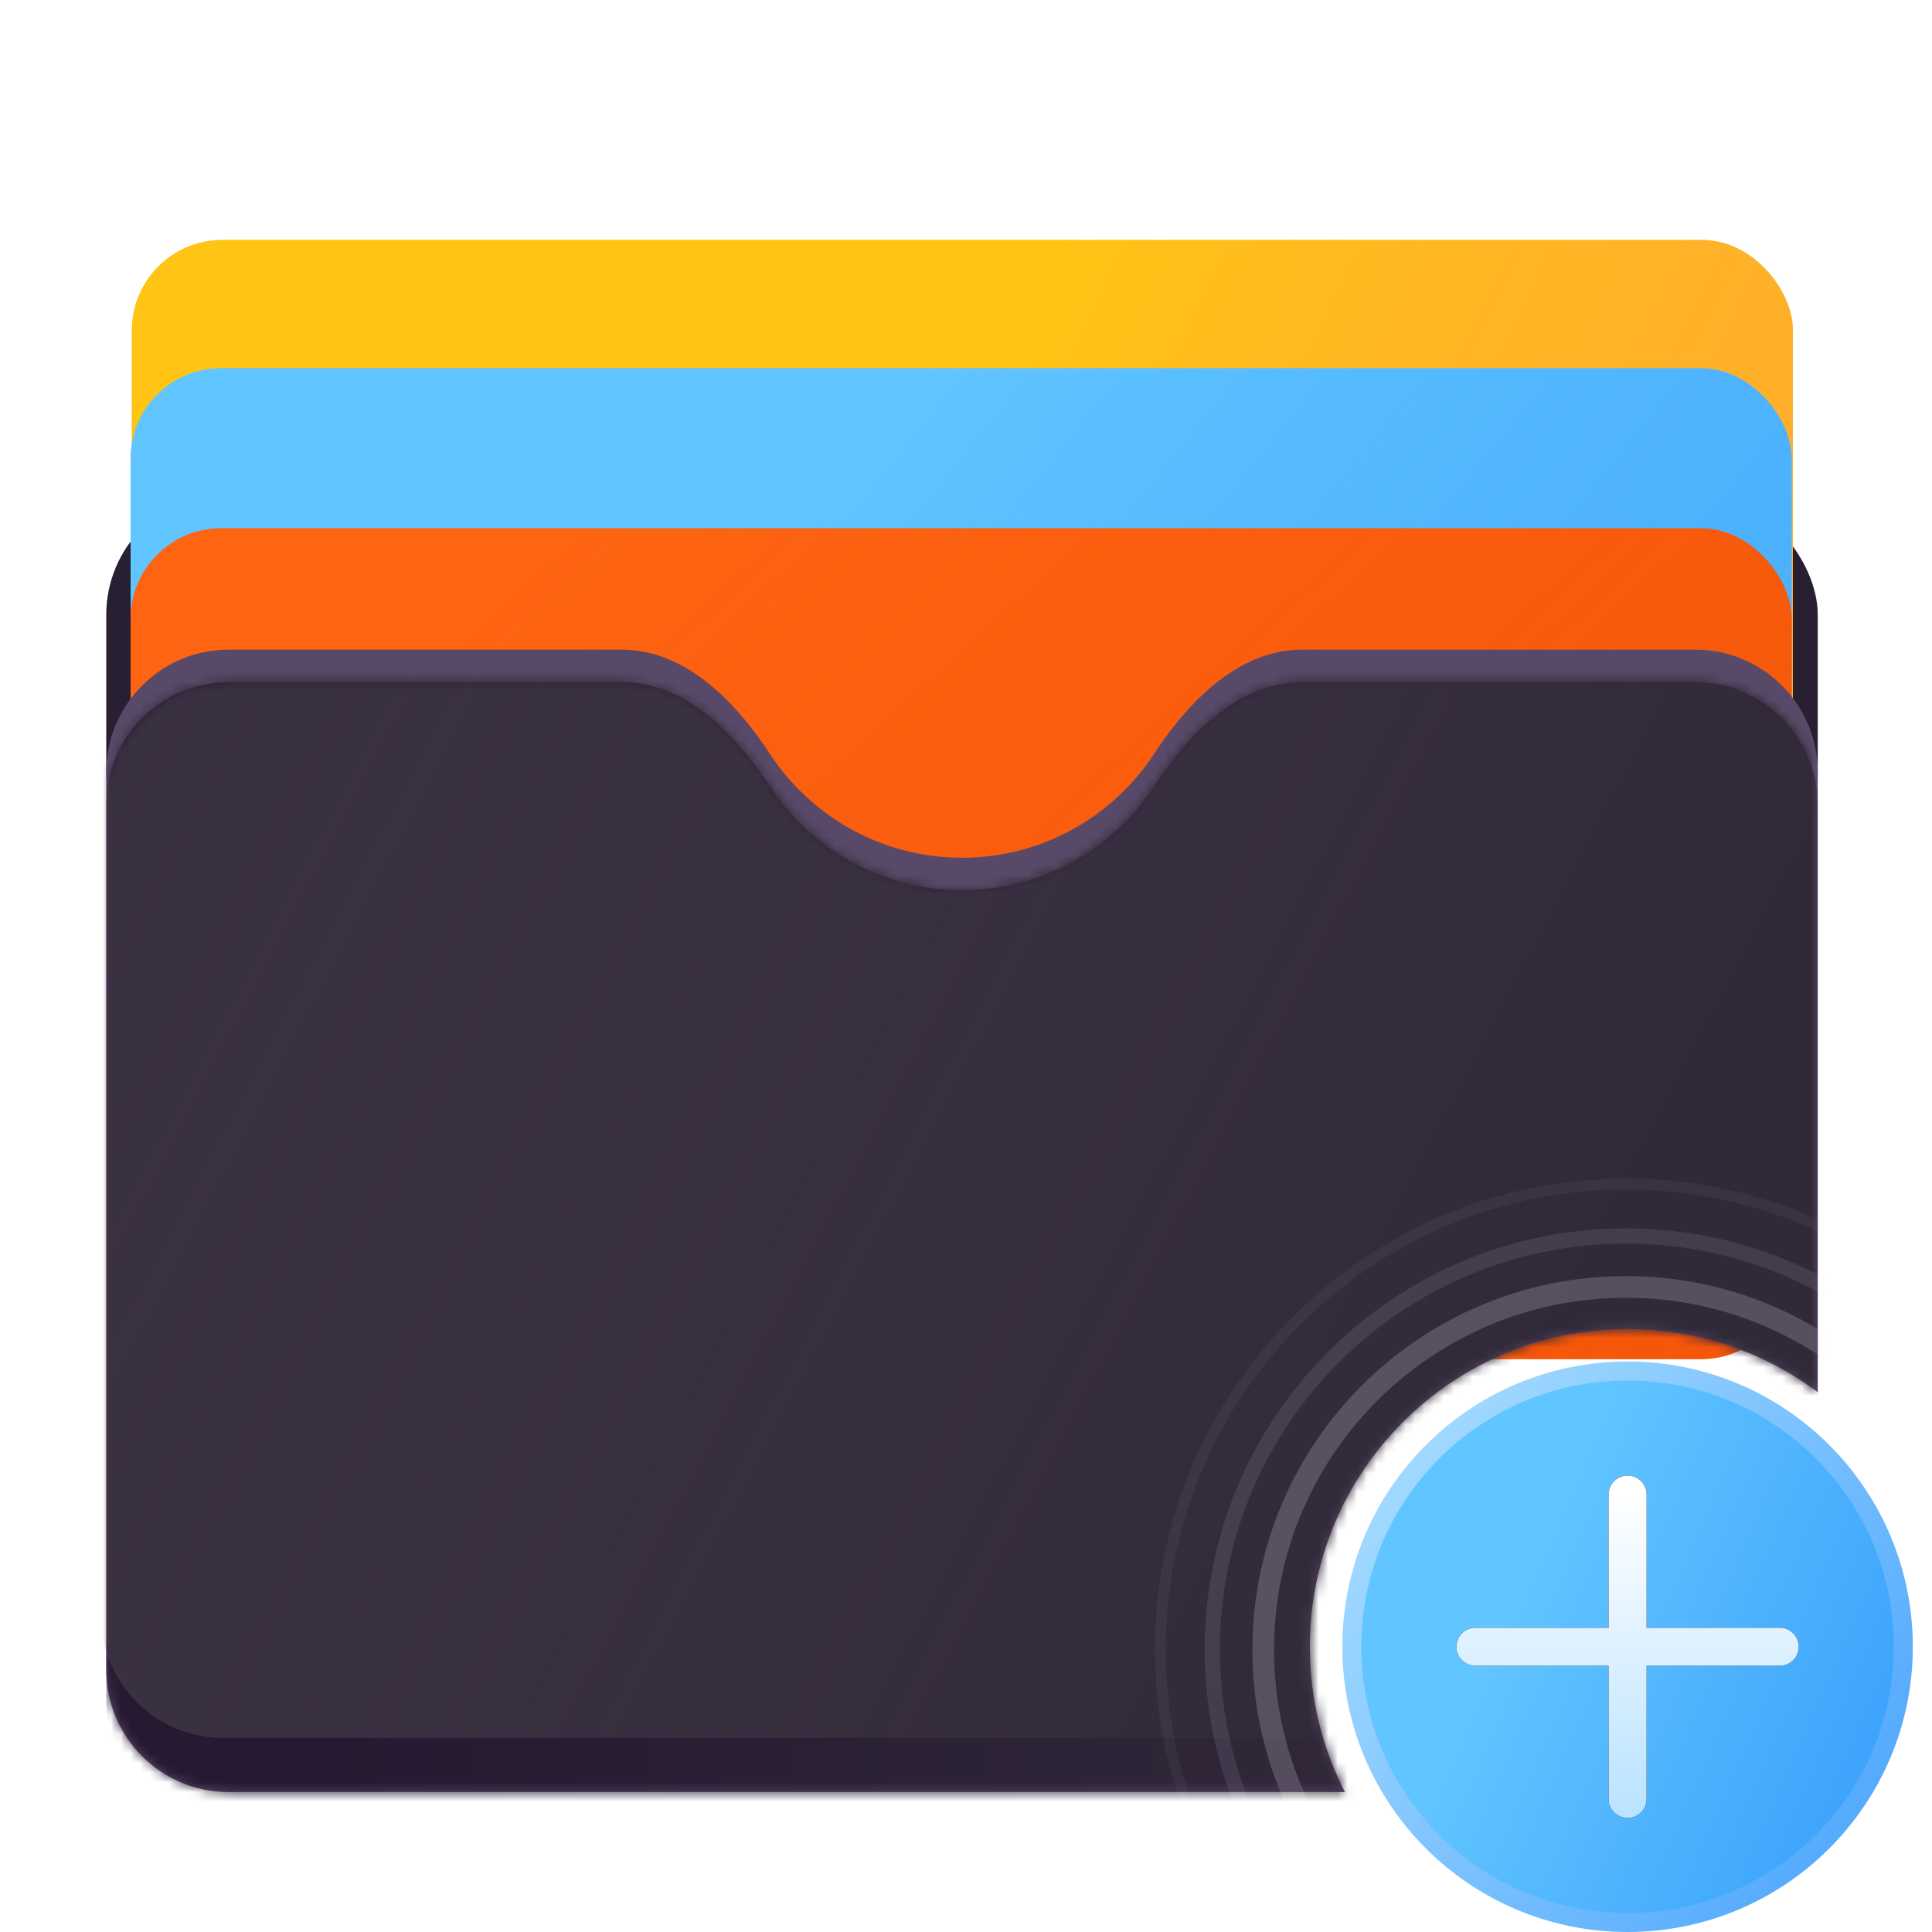 <svg width="200" height="200" viewBox="0 0 200 200" fill="none" xmlns="http://www.w3.org/2000/svg">
<rect x="11" y="50.978" width="177.171" height="41.635" rx="12.668" fill="#291F32"/>
<g filter="url(#filter0_i_5223_9205)">
<rect x="13.656" y="23.001" width="171.942" height="94.066" rx="9.354" fill="#EFEFF8"/>
<rect x="13.656" y="23.001" width="171.942" height="94.066" rx="9.354" fill="#FFC414"/>
<rect x="13.656" y="23.001" width="171.942" height="94.066" rx="9.354" fill="url(#paint0_linear_5223_9205)"/>
</g>
<g filter="url(#filter1_i_5223_9205)">
<rect x="13.529" y="36.277" width="171.942" height="94.066" rx="9.354" fill="#61C5FF"/>
<rect x="13.529" y="36.277" width="171.942" height="94.066" rx="9.354" fill="url(#paint1_linear_5223_9205)"/>
</g>
<g filter="url(#filter2_ii_5223_9205)">
<rect x="13.529" y="51" width="171.942" height="86" rx="9.354" fill="#FF630F"/>
<rect x="13.529" y="51" width="171.942" height="86" rx="9.354" fill="url(#paint2_linear_5223_9205)"/>
</g>
<path d="M64.381 67.255C70.926 67.255 76.119 72.579 79.709 78.052C83.953 84.522 91.269 88.795 99.585 88.795C107.901 88.795 115.218 84.522 119.462 78.052C123.052 72.579 128.245 67.255 134.79 67.255H175.501C182.499 67.255 188.172 72.927 188.172 79.925V144.119C182.683 140.012 175.869 137.579 168.486 137.579C150.321 137.579 135.595 152.306 135.595 170.472C135.595 175.89 136.905 181.003 139.227 185.51H23.67C16.673 185.51 11 179.837 11 172.84V79.925C11 72.927 16.672 67.255 23.67 67.255H64.381Z" fill="#594968"/>
<mask id="mask0_5223_9205" style="mask-type:alpha" maskUnits="userSpaceOnUse" x="11" y="67" width="178" height="119">
<path d="M64.381 67.256C70.926 67.256 76.119 72.58 79.709 78.053C83.953 84.522 91.269 88.796 99.585 88.796C107.901 88.796 115.218 84.523 119.462 78.053C123.052 72.58 128.245 67.256 134.79 67.256H175.501C182.499 67.256 188.172 72.928 188.172 79.926V144.12C182.683 140.013 175.869 137.58 168.486 137.58C150.321 137.58 135.595 152.307 135.595 170.473C135.595 175.891 136.905 181.004 139.227 185.511H23.67C16.673 185.511 11 179.838 11 172.841V79.926C11 72.928 16.672 67.256 23.67 67.256H64.381Z" fill="url(#paint3_linear_5223_9205)"/>
</mask>
<g mask="url(#mask0_5223_9205)">
<path d="M175.501 70.622C182.498 70.622 188.172 76.295 188.172 83.292V176.207C188.172 183.205 182.499 188.877 175.501 188.877H23.67C16.672 188.877 11 183.204 11 176.207V83.292C11 76.295 16.673 70.622 23.67 70.622H64.381C70.926 70.622 76.119 75.946 79.709 81.419C83.952 87.889 91.269 92.162 99.585 92.162C107.901 92.162 115.218 87.889 119.462 81.419C123.052 75.946 128.245 70.622 134.79 70.622H175.501Z" fill="url(#paint4_linear_5223_9205)"/>
<mask id="mask1_5223_9205" style="mask-type:alpha" maskUnits="userSpaceOnUse" x="11" y="70" width="178" height="119">
<path d="M175.501 70.622C182.498 70.622 188.172 76.295 188.172 83.292V176.207C188.172 183.205 182.499 188.877 175.501 188.877H23.67C16.672 188.877 11 183.204 11 176.207V83.292C11 76.295 16.673 70.622 23.67 70.622H64.381C70.926 70.622 76.119 75.946 79.709 81.419C83.952 87.889 91.269 92.162 99.585 92.162C107.901 92.162 115.218 87.889 119.462 81.419C123.052 75.946 128.245 70.622 134.79 70.622H175.501Z" fill="url(#paint5_linear_5223_9205)"/>
<path d="M175.501 70.622C182.498 70.622 188.172 76.295 188.172 83.292V176.207C188.172 183.205 182.499 188.877 175.501 188.877H23.67C16.672 188.877 11 183.204 11 176.207V83.292C11 76.295 16.673 70.622 23.67 70.622H64.381C70.926 70.622 76.119 75.946 79.709 81.419C83.952 87.889 91.269 92.162 99.585 92.162C107.901 92.162 115.218 87.889 119.462 81.419C123.052 75.946 128.245 70.622 134.79 70.622H175.501Z" fill="url(#paint6_linear_5223_9205)"/>
</mask>
<g mask="url(#mask1_5223_9205)">
<path d="M174.94 61.655C181.938 61.655 187.611 67.328 187.611 74.325V167.24C187.611 174.238 181.938 179.91 174.94 179.91H23.109C16.112 179.91 10.44 174.238 10.44 167.24V74.325C10.44 67.328 16.112 61.655 23.109 61.655H63.82C70.365 61.655 75.558 66.98 79.148 72.452C83.392 78.922 90.709 83.195 99.024 83.195C107.34 83.195 114.658 78.922 118.902 72.452C122.492 66.98 127.684 61.655 134.23 61.655H174.94Z" fill="#312938"/>
<path d="M174.94 61.655C181.938 61.655 187.611 67.328 187.611 74.325V167.24C187.611 174.238 181.938 179.91 174.94 179.91H23.109C16.112 179.91 10.44 174.238 10.44 167.24V74.325C10.44 67.328 16.112 61.655 23.109 61.655H63.82C70.365 61.655 75.558 66.98 79.148 72.452C83.392 78.922 90.709 83.195 99.024 83.195C107.34 83.195 114.658 78.922 118.902 72.452C122.492 66.98 127.684 61.655 134.23 61.655H174.94Z" fill="url(#paint7_linear_5223_9205)"/>
</g>
<path d="M168.322 133.222C189.062 133.222 205.875 150.035 205.875 170.775C205.875 191.515 189.062 208.328 168.322 208.328C147.582 208.328 130.769 191.515 130.769 170.775C130.769 150.035 147.582 133.222 168.322 133.222Z" stroke="#EFEFF8" stroke-opacity="0.2" stroke-width="2.242"/>
<path d="M168.321 127.949C191.973 127.949 211.146 147.123 211.146 170.774C211.146 194.426 191.973 213.6 168.321 213.6C144.67 213.6 125.496 194.426 125.496 170.774C125.496 147.123 144.67 127.949 168.321 127.949Z" stroke="#EFEFF8" stroke-opacity="0.1" stroke-width="1.576"/>
<path d="M168.322 122.572C194.944 122.572 216.524 144.154 216.524 170.775C216.524 197.397 194.944 218.977 168.322 218.978C141.701 218.978 120.119 197.397 120.119 170.775C120.119 144.154 141.701 122.572 168.322 122.572Z" stroke="#EFEFF8" stroke-opacity="0.05" stroke-width="1.121"/>
</g>
<path d="M168.485 141.926C184.25 141.926 197.03 154.705 197.03 170.47C197.03 186.234 184.25 199.015 168.485 199.015C152.721 199.015 139.941 186.234 139.941 170.47C139.942 154.705 152.721 141.926 168.485 141.926Z" fill="#61C5FF"/>
<path d="M168.485 141.926C184.25 141.926 197.03 154.705 197.03 170.47C197.03 186.234 184.25 199.015 168.485 199.015C152.721 199.015 139.941 186.234 139.941 170.47C139.942 154.705 152.721 141.926 168.485 141.926Z" fill="url(#paint8_linear_5223_9205)"/>
<path d="M168.485 141.926C184.25 141.926 197.03 154.705 197.03 170.47C197.03 186.234 184.25 199.015 168.485 199.015C152.721 199.015 139.941 186.234 139.941 170.47C139.942 154.705 152.721 141.926 168.485 141.926Z" stroke="url(#paint9_linear_5223_9205)" stroke-width="1.969"/>
<path d="M166.518 186.221V172.441H152.738C151.651 172.441 150.77 171.56 150.77 170.473C150.77 169.386 151.651 168.504 152.738 168.504H166.518V154.724C166.518 153.637 167.399 152.756 168.486 152.756C169.574 152.756 170.455 153.637 170.455 154.724V168.504H184.235L184.437 168.514C185.429 168.615 186.203 169.454 186.203 170.473C186.203 171.492 185.429 172.33 184.437 172.431L184.235 172.441H170.455V186.221C170.455 187.309 169.574 188.19 168.486 188.19C167.399 188.19 166.518 187.309 166.518 186.221Z" fill="black"/>
<path d="M166.518 186.221V172.441H152.738C151.651 172.441 150.77 171.56 150.77 170.473C150.77 169.386 151.651 168.504 152.738 168.504H166.518V154.724C166.518 153.637 167.399 152.756 168.486 152.756C169.574 152.756 170.455 153.637 170.455 154.724V168.504H184.235L184.437 168.514C185.429 168.615 186.203 169.454 186.203 170.473C186.203 171.492 185.429 172.33 184.437 172.431L184.235 172.441H170.455V186.221C170.455 187.309 169.574 188.19 168.486 188.19C167.399 188.19 166.518 187.309 166.518 186.221Z" fill="url(#paint10_linear_5223_9205)"/>
<defs>
<filter id="filter0_i_5223_9205" x="13.656" y="23.001" width="171.942" height="94.066" filterUnits="userSpaceOnUse" color-interpolation-filters="sRGB">
<feFlood flood-opacity="0" result="BackgroundImageFix"/>
<feBlend mode="normal" in="SourceGraphic" in2="BackgroundImageFix" result="shape"/>
<feColorMatrix in="SourceAlpha" type="matrix" values="0 0 0 0 0 0 0 0 0 0 0 0 0 0 0 0 0 0 127 0" result="hardAlpha"/>
<feOffset dy="1.847"/>
<feComposite in2="hardAlpha" operator="arithmetic" k2="-1" k3="1"/>
<feColorMatrix type="matrix" values="0 0 0 0 1 0 0 0 0 0.867 0 0 0 0 0.471 0 0 0 1 0"/>
<feBlend mode="normal" in2="shape" result="effect1_innerShadow_5223_9205"/>
</filter>
<filter id="filter1_i_5223_9205" x="13.529" y="36.277" width="171.942" height="94.066" filterUnits="userSpaceOnUse" color-interpolation-filters="sRGB">
<feFlood flood-opacity="0" result="BackgroundImageFix"/>
<feBlend mode="normal" in="SourceGraphic" in2="BackgroundImageFix" result="shape"/>
<feColorMatrix in="SourceAlpha" type="matrix" values="0 0 0 0 0 0 0 0 0 0 0 0 0 0 0 0 0 0 127 0" result="hardAlpha"/>
<feOffset dy="1.847"/>
<feComposite in2="hardAlpha" operator="arithmetic" k2="-1" k3="1"/>
<feColorMatrix type="matrix" values="0 0 0 0 0.6 0 0 0 0 0.853 0 0 0 0 1 0 0 0 1 0"/>
<feBlend mode="normal" in2="shape" result="effect1_innerShadow_5223_9205"/>
</filter>
<filter id="filter2_ii_5223_9205" x="13.529" y="51" width="171.942" height="86" filterUnits="userSpaceOnUse" color-interpolation-filters="sRGB">
<feFlood flood-opacity="0" result="BackgroundImageFix"/>
<feBlend mode="normal" in="SourceGraphic" in2="BackgroundImageFix" result="shape"/>
<feColorMatrix in="SourceAlpha" type="matrix" values="0 0 0 0 0 0 0 0 0 0 0 0 0 0 0 0 0 0 127 0" result="hardAlpha"/>
<feOffset dy="1.847"/>
<feComposite in2="hardAlpha" operator="arithmetic" k2="-1" k3="1"/>
<feColorMatrix type="matrix" values="0 0 0 0 0.6 0 0 0 0 0.853 0 0 0 0 1 0 0 0 1 0"/>
<feBlend mode="normal" in2="shape" result="effect1_innerShadow_5223_9205"/>
<feColorMatrix in="SourceAlpha" type="matrix" values="0 0 0 0 0 0 0 0 0 0 0 0 0 0 0 0 0 0 127 0" result="hardAlpha"/>
<feOffset dy="1.847"/>
<feComposite in2="hardAlpha" operator="arithmetic" k2="-1" k3="1"/>
<feColorMatrix type="matrix" values="0 0 0 0 1 0 0 0 0 0.656 0 0 0 0 0.471 0 0 0 1 0"/>
<feBlend mode="normal" in2="effect1_innerShadow_5223_9205" result="effect2_innerShadow_5223_9205"/>
</filter>
<linearGradient id="paint0_linear_5223_9205" x1="36.666" y1="27.426" x2="201.276" y2="105.748" gradientUnits="userSpaceOnUse">
<stop offset="0.354" stop-color="#FFC414"/>
<stop offset="1" stop-color="#FF9447" stop-opacity="0.5"/>
</linearGradient>
<linearGradient id="paint1_linear_5223_9205" x1="62.33" y1="42.03" x2="200.832" y2="153.539" gradientUnits="userSpaceOnUse">
<stop offset="0.128" stop-color="#61C5FF"/>
<stop offset="1" stop-color="#2A92FA" stop-opacity="0.5"/>
</linearGradient>
<linearGradient id="paint2_linear_5223_9205" x1="58.79" y1="52.483" x2="196.594" y2="203.211" gradientUnits="userSpaceOnUse">
<stop stop-color="#FE6412"/>
<stop offset="1" stop-color="#EB4600" stop-opacity="0.5"/>
</linearGradient>
<linearGradient id="paint3_linear_5223_9205" x1="0.37" y1="106.35" x2="162.482" y2="182.091" gradientUnits="userSpaceOnUse">
<stop stop-color="#EFEFF8"/>
<stop offset="1" stop-color="#E5E5FF"/>
</linearGradient>
<linearGradient id="paint4_linear_5223_9205" x1="161.213" y1="130.035" x2="11" y2="129.749" gradientUnits="userSpaceOnUse">
<stop stop-color="#322A3A"/>
<stop offset="0.852" stop-color="#261931"/>
</linearGradient>
<linearGradient id="paint5_linear_5223_9205" x1="0.37" y1="109.716" x2="162.482" y2="185.457" gradientUnits="userSpaceOnUse">
<stop stop-color="#EFEFF8"/>
<stop offset="1" stop-color="#E5E5FF"/>
</linearGradient>
<linearGradient id="paint6_linear_5223_9205" x1="0.37" y1="109.716" x2="162.482" y2="185.457" gradientUnits="userSpaceOnUse">
<stop stop-color="#EFEFF8"/>
<stop offset="1" stop-color="#E5E5FF"/>
</linearGradient>
<linearGradient id="paint7_linear_5223_9205" x1="-21.894" y1="93.219" x2="140.66" y2="178.705" gradientUnits="userSpaceOnUse">
<stop stop-color="#483D51" stop-opacity="0.3"/>
<stop offset="1" stop-color="#312938"/>
</linearGradient>
<linearGradient id="paint8_linear_5223_9205" x1="155.719" y1="144.553" x2="221.386" y2="173.477" gradientUnits="userSpaceOnUse">
<stop offset="0.128" stop-color="#61C5FF"/>
<stop offset="1" stop-color="#2A92FA"/>
</linearGradient>
<linearGradient id="paint9_linear_5223_9205" x1="207.857" y1="189.664" x2="138.957" y2="137.989" gradientUnits="userSpaceOnUse">
<stop stop-color="#44A0FD"/>
<stop offset="1" stop-color="#B2E3FF"/>
</linearGradient>
<linearGradient id="paint10_linear_5223_9205" x1="168.486" y1="154.724" x2="168.486" y2="186.221" gradientUnits="userSpaceOnUse">
<stop stop-color="white"/>
<stop offset="1" stop-color="#BDE4FF"/>
</linearGradient>
</defs>
</svg>
